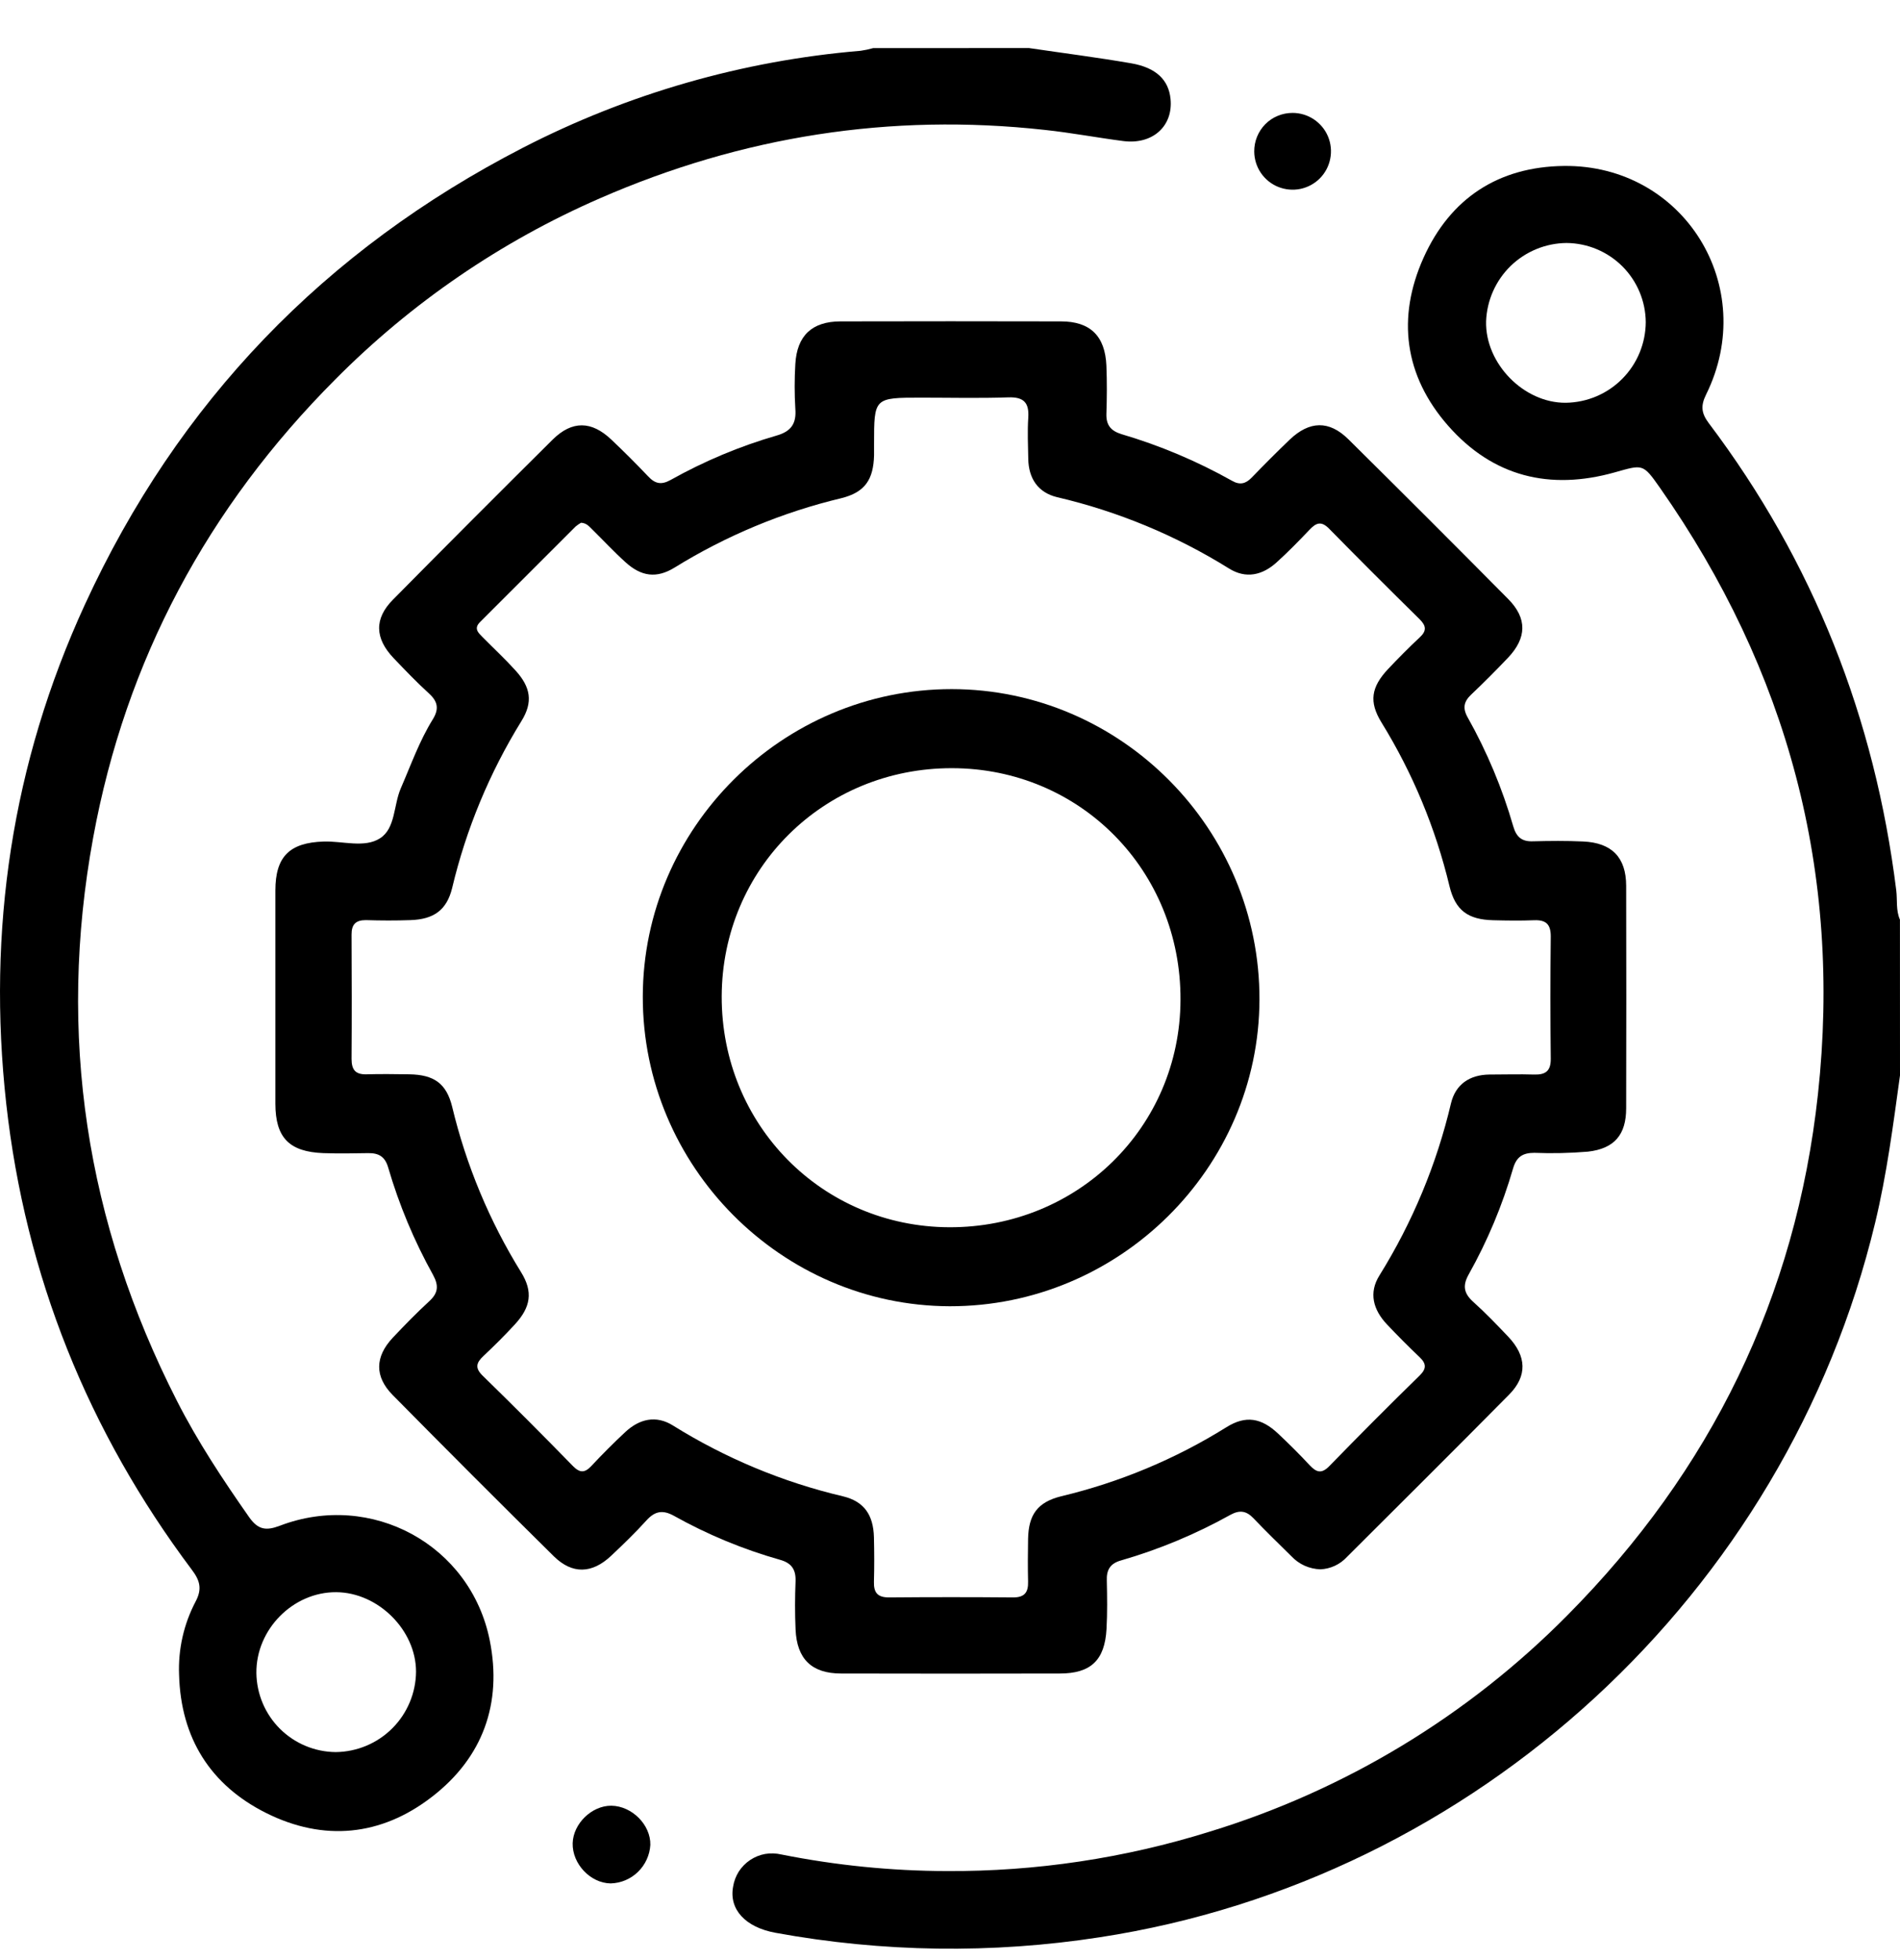 <svg
  width="32"
  height="33"
  viewBox="0 0 32 33"
  fill="none"
  xmlns="http://www.w3.org/2000/svg"
>
<path
    d="M17.33 0.809C17.905 0.894 18.481 0.967 19.053 1.066C19.473 1.139 19.682 1.346 19.714 1.664C19.761 2.122 19.414 2.438 18.92 2.375C18.478 2.318 18.038 2.234 17.594 2.187C14.995 1.9 12.498 2.294 10.103 3.339C8.438 4.064 6.926 5.099 5.647 6.388C3.501 8.539 2.117 11.111 1.569 14.103C0.961 17.416 1.449 20.581 2.979 23.583C3.329 24.271 3.754 24.912 4.196 25.543C4.346 25.756 4.481 25.776 4.716 25.686C6.254 25.101 7.927 26.007 8.249 27.62C8.46 28.678 8.133 29.59 7.274 30.252C6.416 30.915 5.45 31.006 4.483 30.524C3.545 30.055 3.045 29.262 3.016 28.196C2.999 27.767 3.095 27.342 3.295 26.962C3.408 26.75 3.366 26.607 3.232 26.43C1.481 24.097 0.428 21.477 0.105 18.582C-0.218 15.668 0.2 12.853 1.429 10.18C2.997 6.767 5.47 4.207 8.802 2.49C10.574 1.577 12.508 1.021 14.495 0.855C14.566 0.845 14.636 0.83 14.706 0.81L17.33 0.809ZM5.654 29.498C6.012 29.494 6.354 29.351 6.607 29.098C6.86 28.845 7.004 28.502 7.007 28.145C7.007 27.447 6.371 26.811 5.663 26.806C4.936 26.801 4.31 27.432 4.318 28.168C4.323 28.52 4.465 28.857 4.715 29.106C4.965 29.354 5.302 29.495 5.654 29.498Z"
    fill="currentColor"
  />
<path
    d="M32 18.105C31.885 18.939 31.778 19.772 31.58 20.592C30.079 26.833 24.853 31.646 18.52 32.616C16.708 32.896 14.862 32.87 13.059 32.54C12.552 32.447 12.276 32.145 12.347 31.764C12.361 31.674 12.394 31.587 12.443 31.509C12.493 31.432 12.558 31.366 12.634 31.315C12.711 31.264 12.797 31.229 12.887 31.213C12.978 31.198 13.07 31.201 13.16 31.222C14.078 31.405 15.012 31.499 15.948 31.501C17.448 31.509 18.94 31.285 20.372 30.838C22.652 30.141 24.723 28.889 26.4 27.193C28.812 24.762 30.247 21.839 30.618 18.423C31.024 14.688 30.11 11.287 27.958 8.214C27.667 7.799 27.67 7.82 27.191 7.954C26.104 8.258 25.145 8.028 24.388 7.166C23.649 6.323 23.525 5.346 23.974 4.343C24.424 3.34 25.234 2.807 26.34 2.794C28.358 2.771 29.633 4.825 28.734 6.643C28.641 6.831 28.654 6.956 28.777 7.121C30.541 9.457 31.577 12.089 31.937 14.991C31.957 15.155 31.929 15.326 31.999 15.483L32 18.105ZM26.384 4.091C26.032 4.094 25.695 4.233 25.442 4.478C25.19 4.724 25.042 5.058 25.029 5.41C25.012 6.12 25.664 6.787 26.371 6.781C26.729 6.776 27.071 6.632 27.323 6.377C27.575 6.123 27.716 5.78 27.718 5.423C27.715 5.07 27.573 4.733 27.324 4.484C27.074 4.235 26.737 4.094 26.384 4.091V4.091Z"
    fill="currentColor"
  />
<path
    d="M22.238 26.421C22.146 26.418 22.055 26.397 21.972 26.36C21.888 26.322 21.812 26.267 21.749 26.2C21.535 25.988 21.317 25.779 21.11 25.56C20.989 25.434 20.876 25.42 20.724 25.503C20.142 25.827 19.525 26.085 18.885 26.27C18.697 26.321 18.634 26.431 18.641 26.611C18.647 26.882 18.651 27.153 18.636 27.425C18.607 27.954 18.37 28.175 17.849 28.175C16.621 28.178 15.393 28.178 14.165 28.175C13.671 28.175 13.42 27.931 13.399 27.432C13.387 27.162 13.388 26.89 13.399 26.619C13.405 26.422 13.33 26.314 13.135 26.26C12.513 26.084 11.914 25.835 11.35 25.52C11.162 25.416 11.03 25.441 10.889 25.596C10.701 25.804 10.498 26 10.293 26.193C9.971 26.497 9.638 26.506 9.329 26.203C8.418 25.304 7.513 24.398 6.614 23.487C6.306 23.175 6.314 22.844 6.614 22.523C6.814 22.311 7.018 22.102 7.232 21.905C7.382 21.767 7.39 21.643 7.295 21.467C6.976 20.894 6.722 20.287 6.538 19.657C6.484 19.469 6.375 19.411 6.198 19.414C5.948 19.419 5.697 19.422 5.447 19.414C4.87 19.392 4.639 19.153 4.638 18.583C4.638 17.386 4.638 16.189 4.638 14.992C4.638 14.42 4.878 14.186 5.452 14.168C5.772 14.158 6.14 14.281 6.401 14.113C6.663 13.945 6.627 13.554 6.751 13.27C6.921 12.879 7.063 12.475 7.289 12.111C7.397 11.936 7.374 11.812 7.227 11.677C7.02 11.489 6.825 11.285 6.631 11.082C6.311 10.747 6.3 10.416 6.619 10.095C7.511 9.192 8.408 8.294 9.308 7.401C9.635 7.078 9.962 7.084 10.296 7.401C10.507 7.601 10.714 7.807 10.915 8.019C11.032 8.144 11.135 8.169 11.294 8.081C11.86 7.764 12.46 7.512 13.083 7.332C13.329 7.261 13.415 7.127 13.395 6.88C13.38 6.63 13.38 6.38 13.395 6.13C13.422 5.652 13.675 5.412 14.155 5.411C15.392 5.408 16.63 5.408 17.869 5.411C18.362 5.411 18.613 5.657 18.634 6.157C18.645 6.427 18.643 6.698 18.634 6.971C18.629 7.155 18.708 7.253 18.884 7.308C19.533 7.499 20.159 7.763 20.749 8.094C20.881 8.17 20.979 8.146 21.08 8.042C21.29 7.825 21.503 7.611 21.721 7.402C22.055 7.084 22.385 7.075 22.709 7.395C23.612 8.288 24.51 9.185 25.402 10.086C25.723 10.41 25.715 10.74 25.398 11.074C25.197 11.285 24.991 11.492 24.78 11.692C24.655 11.81 24.63 11.918 24.717 12.075C25.044 12.656 25.302 13.273 25.487 13.914C25.54 14.095 25.633 14.171 25.818 14.164C26.099 14.157 26.381 14.154 26.661 14.167C27.147 14.188 27.387 14.435 27.388 14.913C27.391 16.162 27.391 17.41 27.388 18.659C27.388 19.104 27.189 19.339 26.744 19.389C26.444 19.414 26.142 19.421 25.841 19.409C25.646 19.409 25.54 19.476 25.483 19.673C25.303 20.293 25.053 20.891 24.737 21.454C24.631 21.642 24.652 21.772 24.809 21.915C25.018 22.102 25.213 22.306 25.406 22.509C25.711 22.833 25.725 23.166 25.42 23.476C24.513 24.394 23.598 25.302 22.684 26.214C22.569 26.339 22.408 26.414 22.238 26.421ZM9.786 8.801C9.754 8.819 9.724 8.84 9.696 8.863C9.159 9.399 8.622 9.935 8.085 10.473C7.973 10.584 8.058 10.656 8.133 10.732C8.316 10.917 8.508 11.095 8.681 11.287C8.939 11.569 8.98 11.821 8.782 12.14C8.245 13.009 7.851 13.958 7.615 14.951C7.523 15.326 7.302 15.478 6.913 15.491C6.663 15.5 6.412 15.499 6.162 15.491C5.99 15.491 5.92 15.564 5.921 15.736C5.924 16.432 5.926 17.129 5.921 17.826C5.921 18.014 5.988 18.093 6.177 18.087C6.415 18.08 6.655 18.084 6.894 18.087C7.307 18.094 7.519 18.238 7.616 18.636C7.852 19.619 8.243 20.558 8.775 21.417C8.982 21.749 8.938 22.008 8.672 22.297C8.503 22.481 8.326 22.657 8.144 22.828C8.024 22.94 7.993 23.028 8.128 23.16C8.641 23.66 9.148 24.168 9.65 24.683C9.764 24.798 9.846 24.802 9.958 24.683C10.143 24.485 10.334 24.294 10.532 24.109C10.77 23.888 11.049 23.822 11.333 23.999C12.217 24.55 13.185 24.954 14.198 25.192C14.558 25.279 14.709 25.51 14.719 25.881C14.725 26.131 14.726 26.381 14.719 26.631C14.714 26.815 14.781 26.895 14.975 26.894C15.671 26.888 16.368 26.888 17.065 26.894C17.26 26.894 17.32 26.805 17.315 26.626C17.309 26.387 17.311 26.147 17.315 25.908C17.323 25.502 17.473 25.29 17.873 25.191C18.856 24.956 19.795 24.565 20.653 24.03C20.981 23.824 21.244 23.87 21.529 24.139C21.711 24.31 21.888 24.486 22.058 24.669C22.172 24.79 22.258 24.817 22.389 24.683C22.889 24.169 23.396 23.66 23.91 23.158C24.026 23.044 24.025 22.96 23.91 22.85C23.722 22.672 23.538 22.486 23.359 22.297C23.129 22.053 23.047 21.767 23.234 21.471C23.79 20.577 24.197 19.599 24.438 18.574C24.515 18.256 24.751 18.095 25.084 18.091C25.335 18.091 25.585 18.083 25.835 18.091C26.028 18.097 26.12 18.034 26.118 17.825C26.11 17.138 26.11 16.451 26.118 15.764C26.118 15.559 26.036 15.486 25.839 15.493C25.61 15.502 25.381 15.499 25.151 15.493C24.726 15.483 24.511 15.33 24.412 14.918C24.179 13.946 23.793 13.016 23.268 12.165C23.052 11.815 23.093 11.568 23.379 11.263C23.551 11.081 23.727 10.903 23.909 10.733C24.029 10.623 24.024 10.539 23.909 10.425C23.398 9.922 22.89 9.415 22.387 8.903C22.254 8.767 22.167 8.8 22.055 8.919C21.876 9.107 21.694 9.294 21.501 9.468C21.262 9.685 20.984 9.749 20.699 9.571C19.806 9.015 18.827 8.609 17.802 8.37C17.484 8.293 17.323 8.057 17.318 7.723C17.314 7.494 17.303 7.265 17.318 7.035C17.335 6.785 17.248 6.681 16.983 6.69C16.495 6.707 16.006 6.695 15.516 6.695C14.721 6.695 14.721 6.695 14.721 7.475C14.721 7.537 14.721 7.6 14.721 7.663C14.711 8.074 14.568 8.288 14.171 8.387C13.178 8.624 12.229 9.019 11.361 9.556C11.057 9.743 10.798 9.706 10.533 9.464C10.34 9.29 10.163 9.099 9.978 8.917C9.927 8.869 9.883 8.806 9.786 8.801Z"
    fill="currentColor"
  />
<path
    d="M10.296 30.401C10.644 30.405 10.961 30.724 10.953 31.061C10.943 31.233 10.868 31.395 10.745 31.515C10.62 31.636 10.456 31.705 10.284 31.709C9.943 31.704 9.636 31.379 9.645 31.032C9.654 30.702 9.968 30.398 10.296 30.401Z"
    fill="currentColor"
  />
<path
    d="M21.124 2.553C21.123 2.467 21.139 2.382 21.171 2.303C21.203 2.224 21.25 2.152 21.31 2.091C21.37 2.03 21.442 1.982 21.521 1.95C21.6 1.917 21.685 1.901 21.77 1.901C21.898 1.901 22.023 1.939 22.129 2.01C22.235 2.081 22.318 2.181 22.367 2.299C22.416 2.417 22.429 2.547 22.404 2.672C22.38 2.797 22.319 2.912 22.229 3.003C22.139 3.094 22.024 3.155 21.899 3.181C21.774 3.206 21.645 3.194 21.526 3.146C21.408 3.098 21.307 3.016 21.235 2.91C21.164 2.805 21.125 2.68 21.124 2.553Z"
    fill="currentColor"
  />
<path
    d="M10.826 16.779C10.83 13.935 13.177 11.601 16.029 11.602C18.881 11.604 21.22 13.956 21.212 16.83C21.204 19.669 18.85 21.997 15.994 21.992C13.153 21.983 10.822 19.631 10.826 16.779ZM12.155 16.775C12.15 18.936 13.844 20.654 15.989 20.662C18.152 20.668 19.874 18.977 19.882 16.835C19.892 14.656 18.194 12.935 16.033 12.933C13.873 12.93 12.163 14.626 12.155 16.772V16.775Z"
    fill="currentColor"
  />
</svg>
